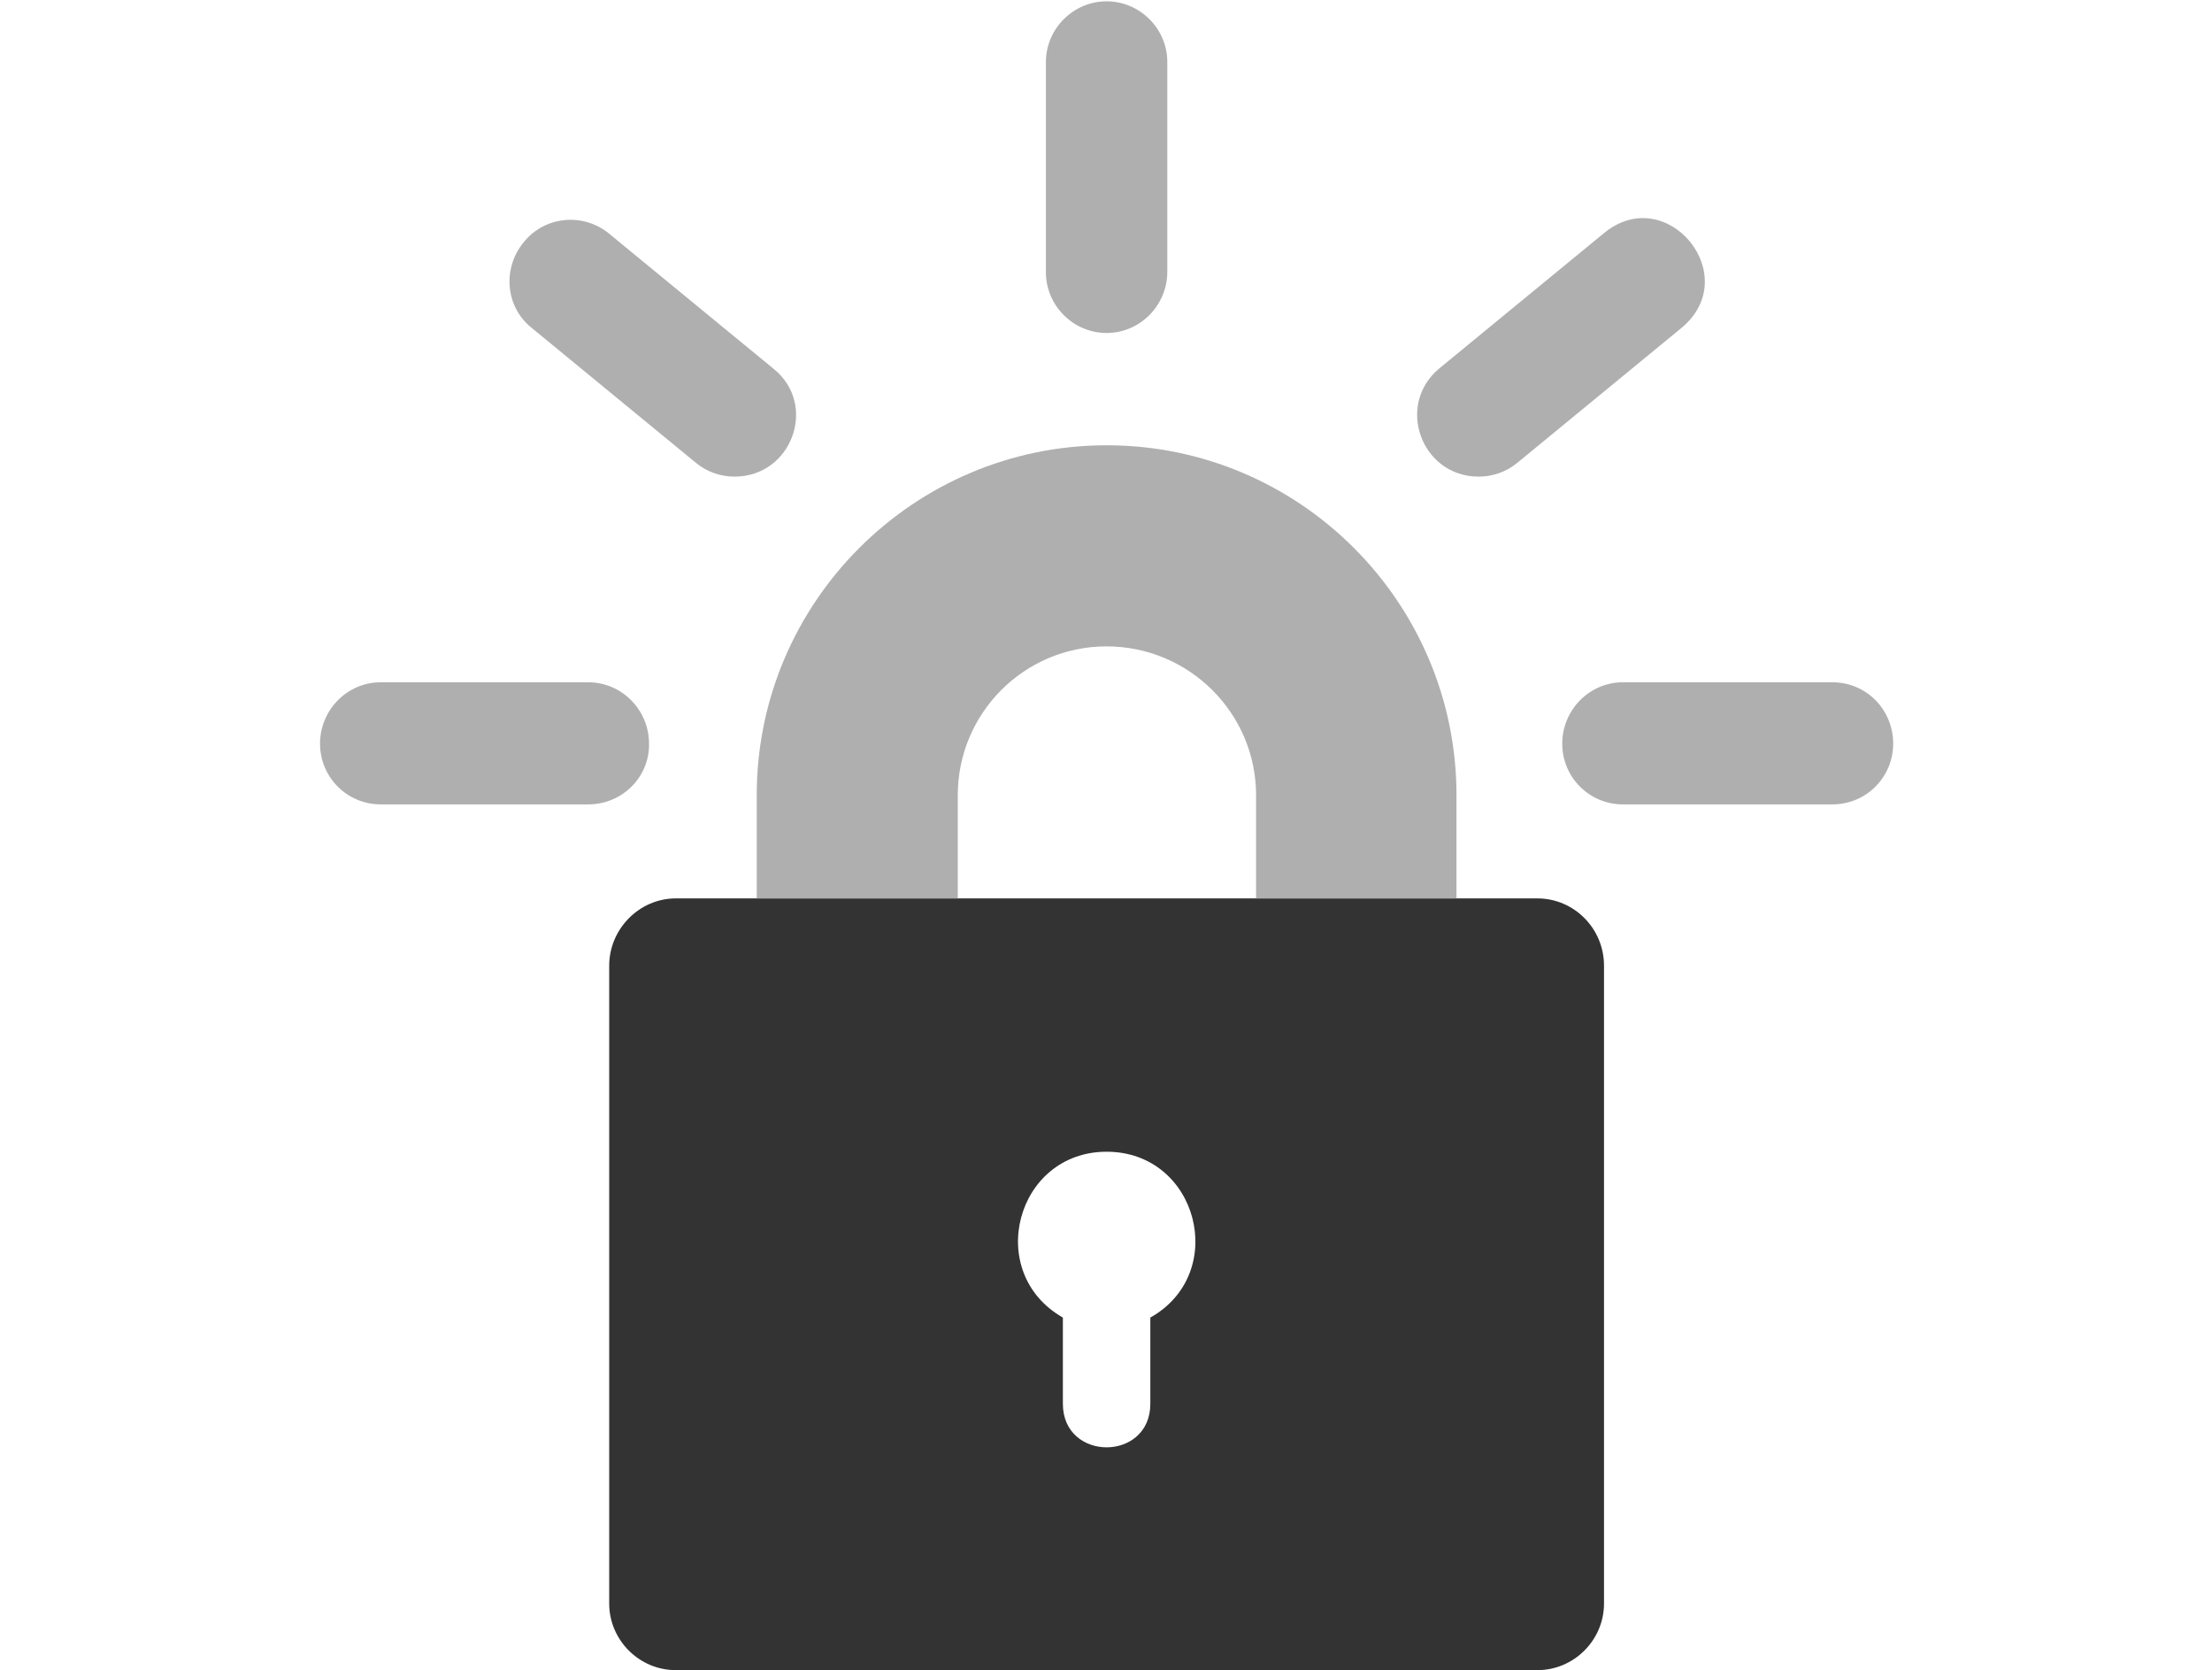 <?xml version="1.0" standalone="no"?>
<!DOCTYPE svg PUBLIC "-//W3C//DTD SVG 1.0//EN" "http://www.w3.org/TR/2001/REC-SVG-20010904/DTD/svg10.dtd">
<svg xmlns="http://www.w3.org/2000/svg" xmlns:xlink="http://www.w3.org/1999/xlink" id="body_1" width="102" height="77">

<g transform="matrix(0.301 0 0 0.301 12.5 -0)">
    <path d="M48.6 123.2L16.8 123.2C 11.6 123.2 7.5 119 7.5 113.9C 7.5 108.8 11.6 104.5 16.8 104.5L16.8 104.5L48.6 104.5C 53.7 104.5 57.9 108.7 57.9 113.9C 58 119 53.8 123.2 48.6 123.2zM71 73C 68.9 73 66.8 72.3 65.1 70.9L65.1 70.9L39.9 50.2C 35.9 47 35.4 41.1 38.7 37.1C 41.9 33.1 47.8 32.5 51.8 35.8L51.8 35.8L77 56.5C 83.8 62 79.8 73 71 73zM128 51C 122.9 51 118.7 46.8 118.7 41.7L118.7 41.7L118.7 9.5C 118.7 4.4 122.9 0.2 128 0.2C 133.1 0.2 137.3 4.4 137.3 9.5L137.3 9.5L137.3 41.6C 137.3 46.8 133.1 51 128 51zM185 73C 176.2 73 172.2 62 179 56.4L179 56.4L204.2 35.7C 213.8 27.8 225.7 42.2 216.1 50.2L216.1 50.2L190.9 70.9C 189.2 72.3 187.1 73 185 73zM239.2 123.2L207.1 123.2C 201.9 123.2 197.8 119 197.8 113.9C 197.8 108.8 201.9 104.5 207.1 104.5L207.1 104.5L239.2 104.5C 244.4 104.5 248.5 108.7 248.5 113.9C 248.5 119 244.4 123.2 239.2 123.2z" stroke="none" fill="#AFAFAF" fill-rule="nonzero" />
    <path d="M181.6 137.6L194 137.6C 199.6 137.6 204.2 142.2 204.2 147.9L204.2 147.9L204.2 245.6C 204.2 251.2 199.6 255.8 194 255.8L194 255.8L62 255.8C 56.4 255.8 51.8 251.2 51.8 245.6L51.8 245.6L51.8 147.9C 51.8 142.3 56.4 137.6 62 137.6L62 137.6L74.4 137.6L181.6 137.6zM134.7 201.8C 146.8 195 142 176.4 128 176.4C 114.1 176.4 109.2 194.9 121.3 201.8L121.3 201.8L121.3 215C 121.3 223.9 134.7 223.9 134.7 215L134.7 215L134.7 201.8z" stroke="none" fill="#333333" fill-rule="nonzero" />
    <path d="M181.6 137.6L74.4 137.6zM74.4 137.6L74.4 121.8C 74.4 92.2 98.5 68.2 128 68.2C 157.6 68.2 181.6 92.3 181.6 121.8L181.6 121.8L181.6 137.6zM150.9 137.6L150.9 121.8C 150.9 109.2 140.6 99 128 99C 115.4 99 105.2 109.2 105.2 121.8L105.2 121.8L105.2 137.6" stroke="none" fill="#AFAFAF" fill-rule="nonzero" />
</g>
</svg>